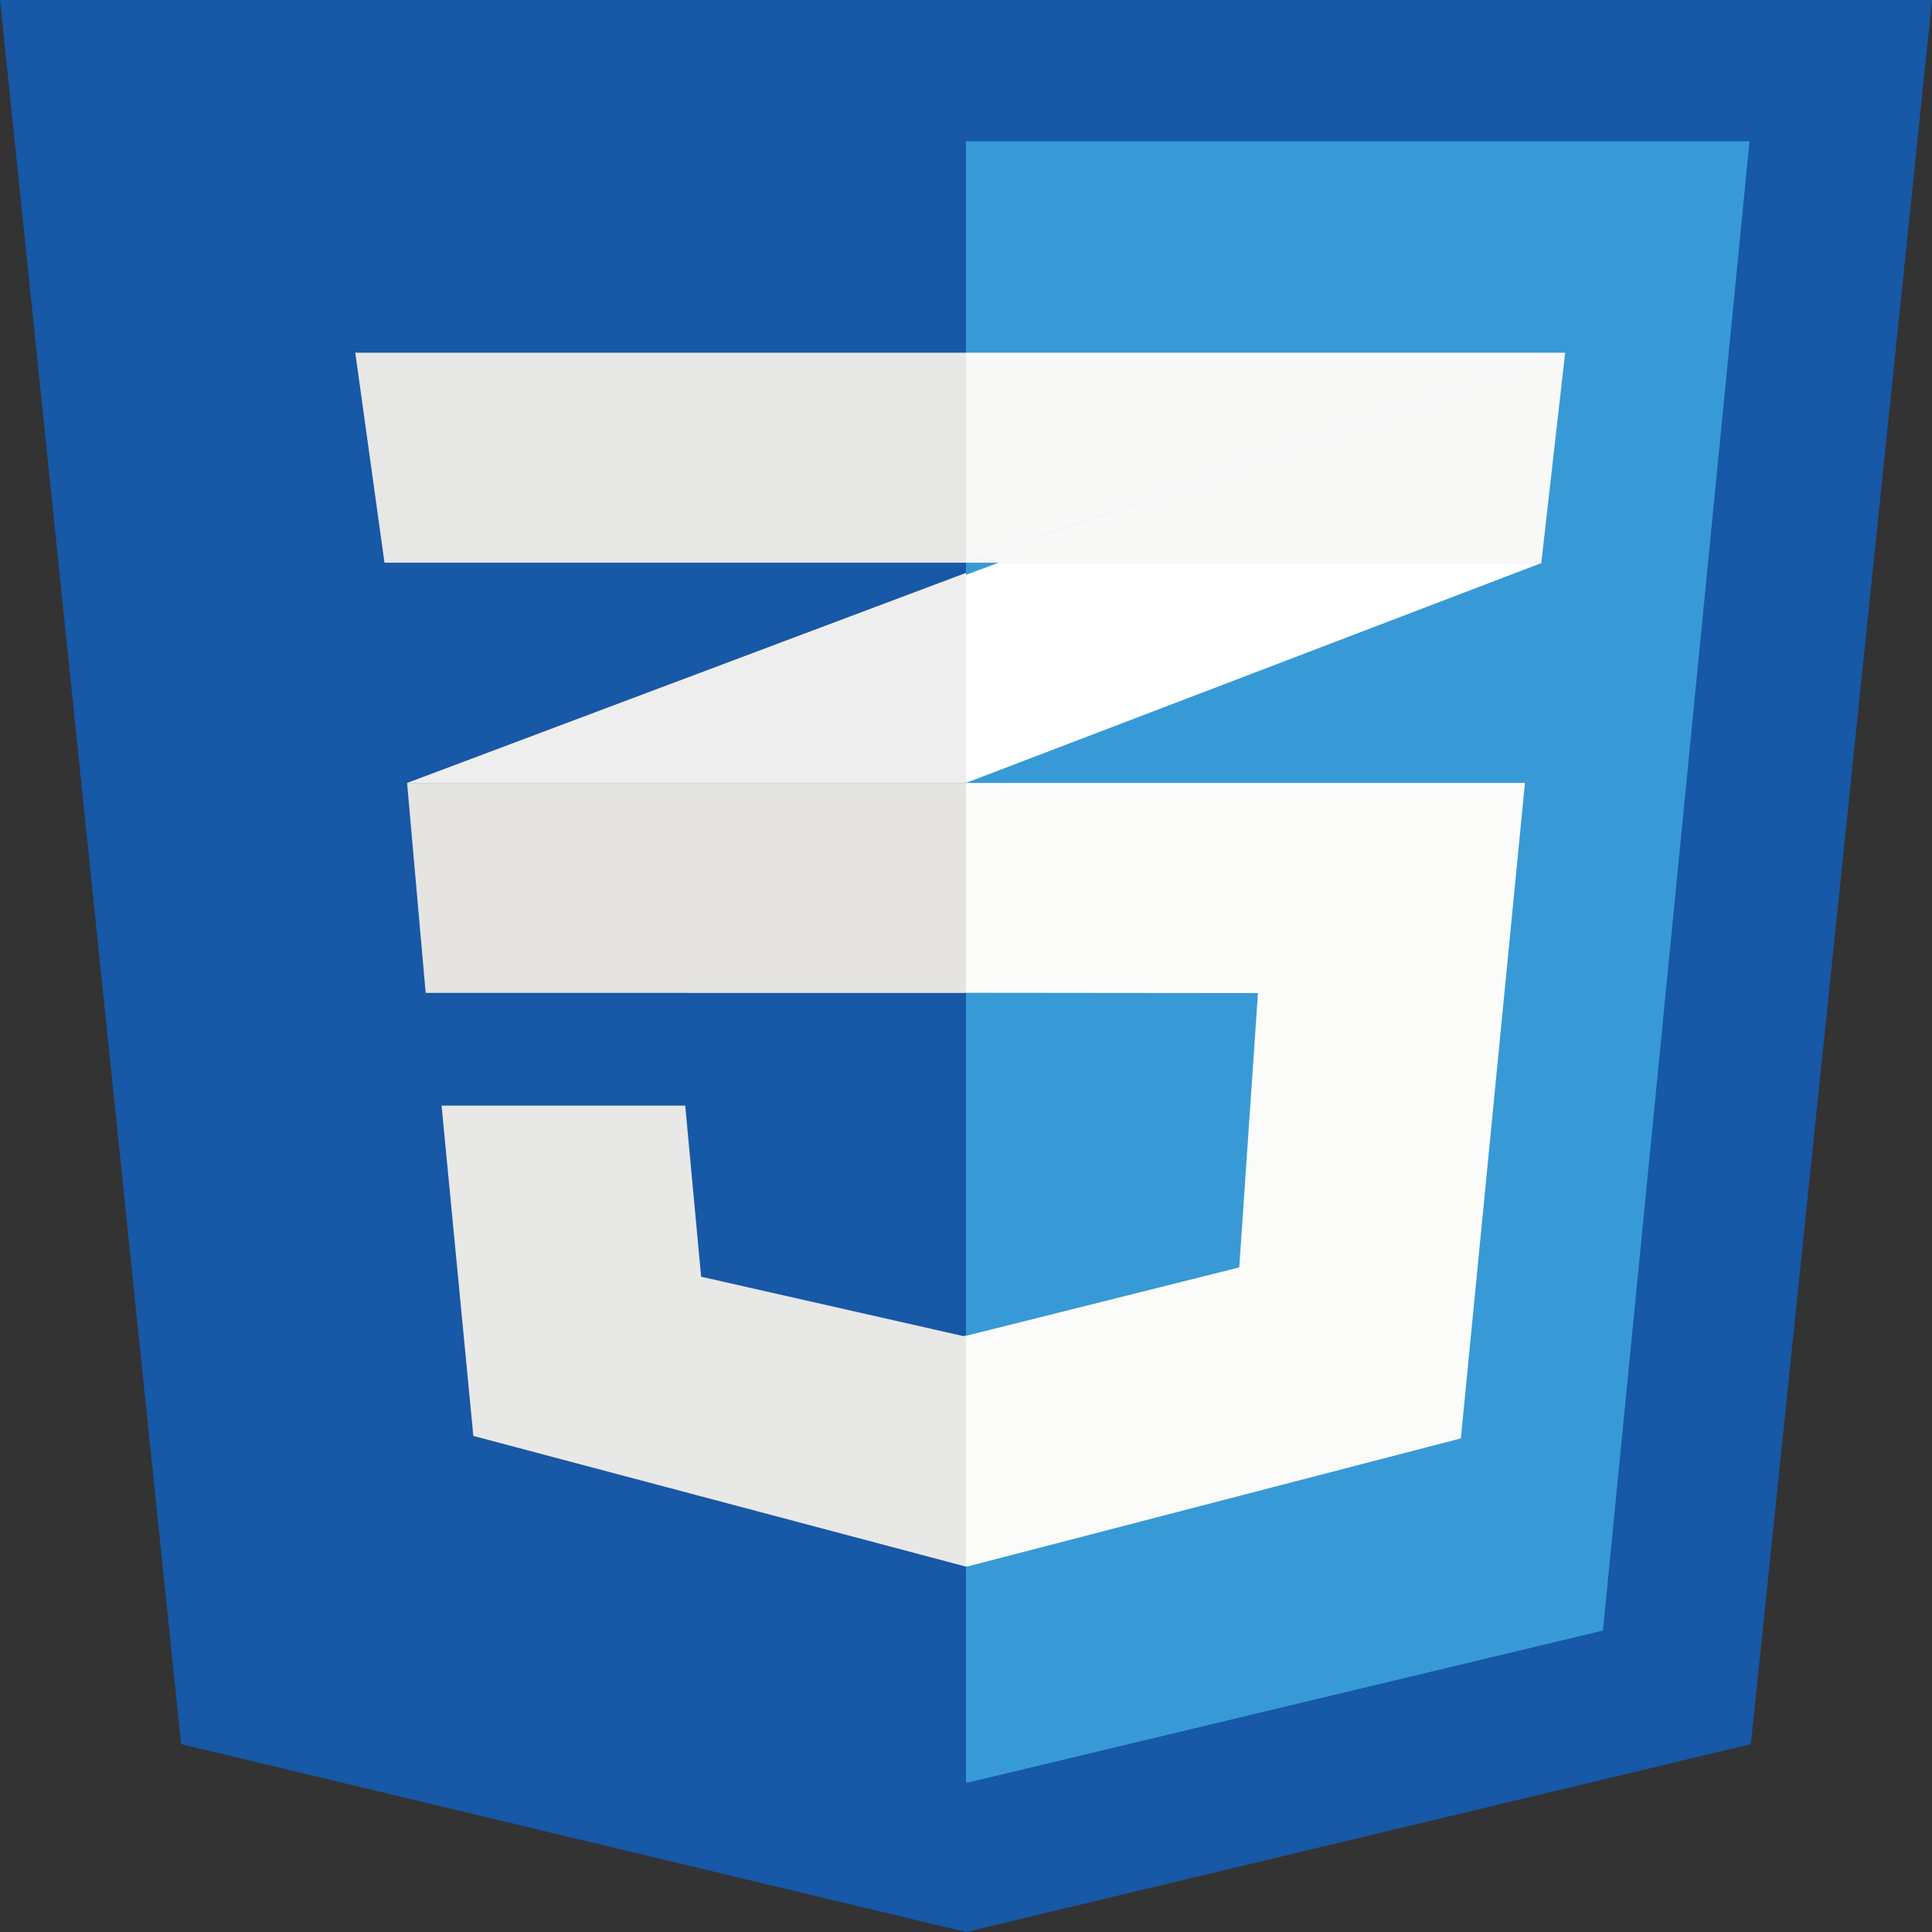 <svg width="120" height="120" viewBox="0 0 120 120" fill="none" xmlns="http://www.w3.org/2000/svg">
<rect x="0" y="0" width="120" height="120" fill="#333333" stroke="none"/>
<g clip-path="url(#clip0)">
<path d="M0 0L11.249 108.331L60 120L108.749 108.331L120 0H0Z" fill="#1758A7"/>
<path d="M59.999 8.775V110.694L60.109 110.72L99.56 101.278L108.666 8.775H59.999Z" fill="#379AD6"/>
<path d="M59.862 82.981L59.836 82.988L43.548 79.298L42.561 68.671H27.426L29.4 89.188L60 97.306V82.947L59.862 82.981Z" fill="#E8E8E7"/>
<path d="M60 48.63V61.664H60.044L78.133 61.682L76.972 78.721L60.044 82.96L60 82.971V97.291L60.044 97.303L60.056 97.306L90.737 89.341L94.718 48.63H60Z" fill="#FBFBFA"/>
<path d="M25.285 48.63L26.437 61.651L26.439 61.671L60.001 61.673V48.63H25.285Z" fill="#E5E4E2"/>
<path d="M25.287 48.63H59.915L60 48.597V35.583L25.287 48.63Z" fill="#EEEEEE"/>
<path d="M62.029 34.95L60 35.705V48.627L95.795 34.95H62.029Z" fill="white"/>
<path d="M22.067 21.908L23.881 34.95H60.001V21.908H22.067Z" fill="#E7E7E6"/>
<path d="M60 34.95L97.216 21.908H60V34.95ZM60.01 34.95H95.734L97.216 21.908L60.01 34.95Z" fill="#F8F8F7"/>
</g>
<defs>
<clipPath id="clip0">
<rect width="120" height="120" fill="white"/>
</clipPath>
</defs>
</svg>
